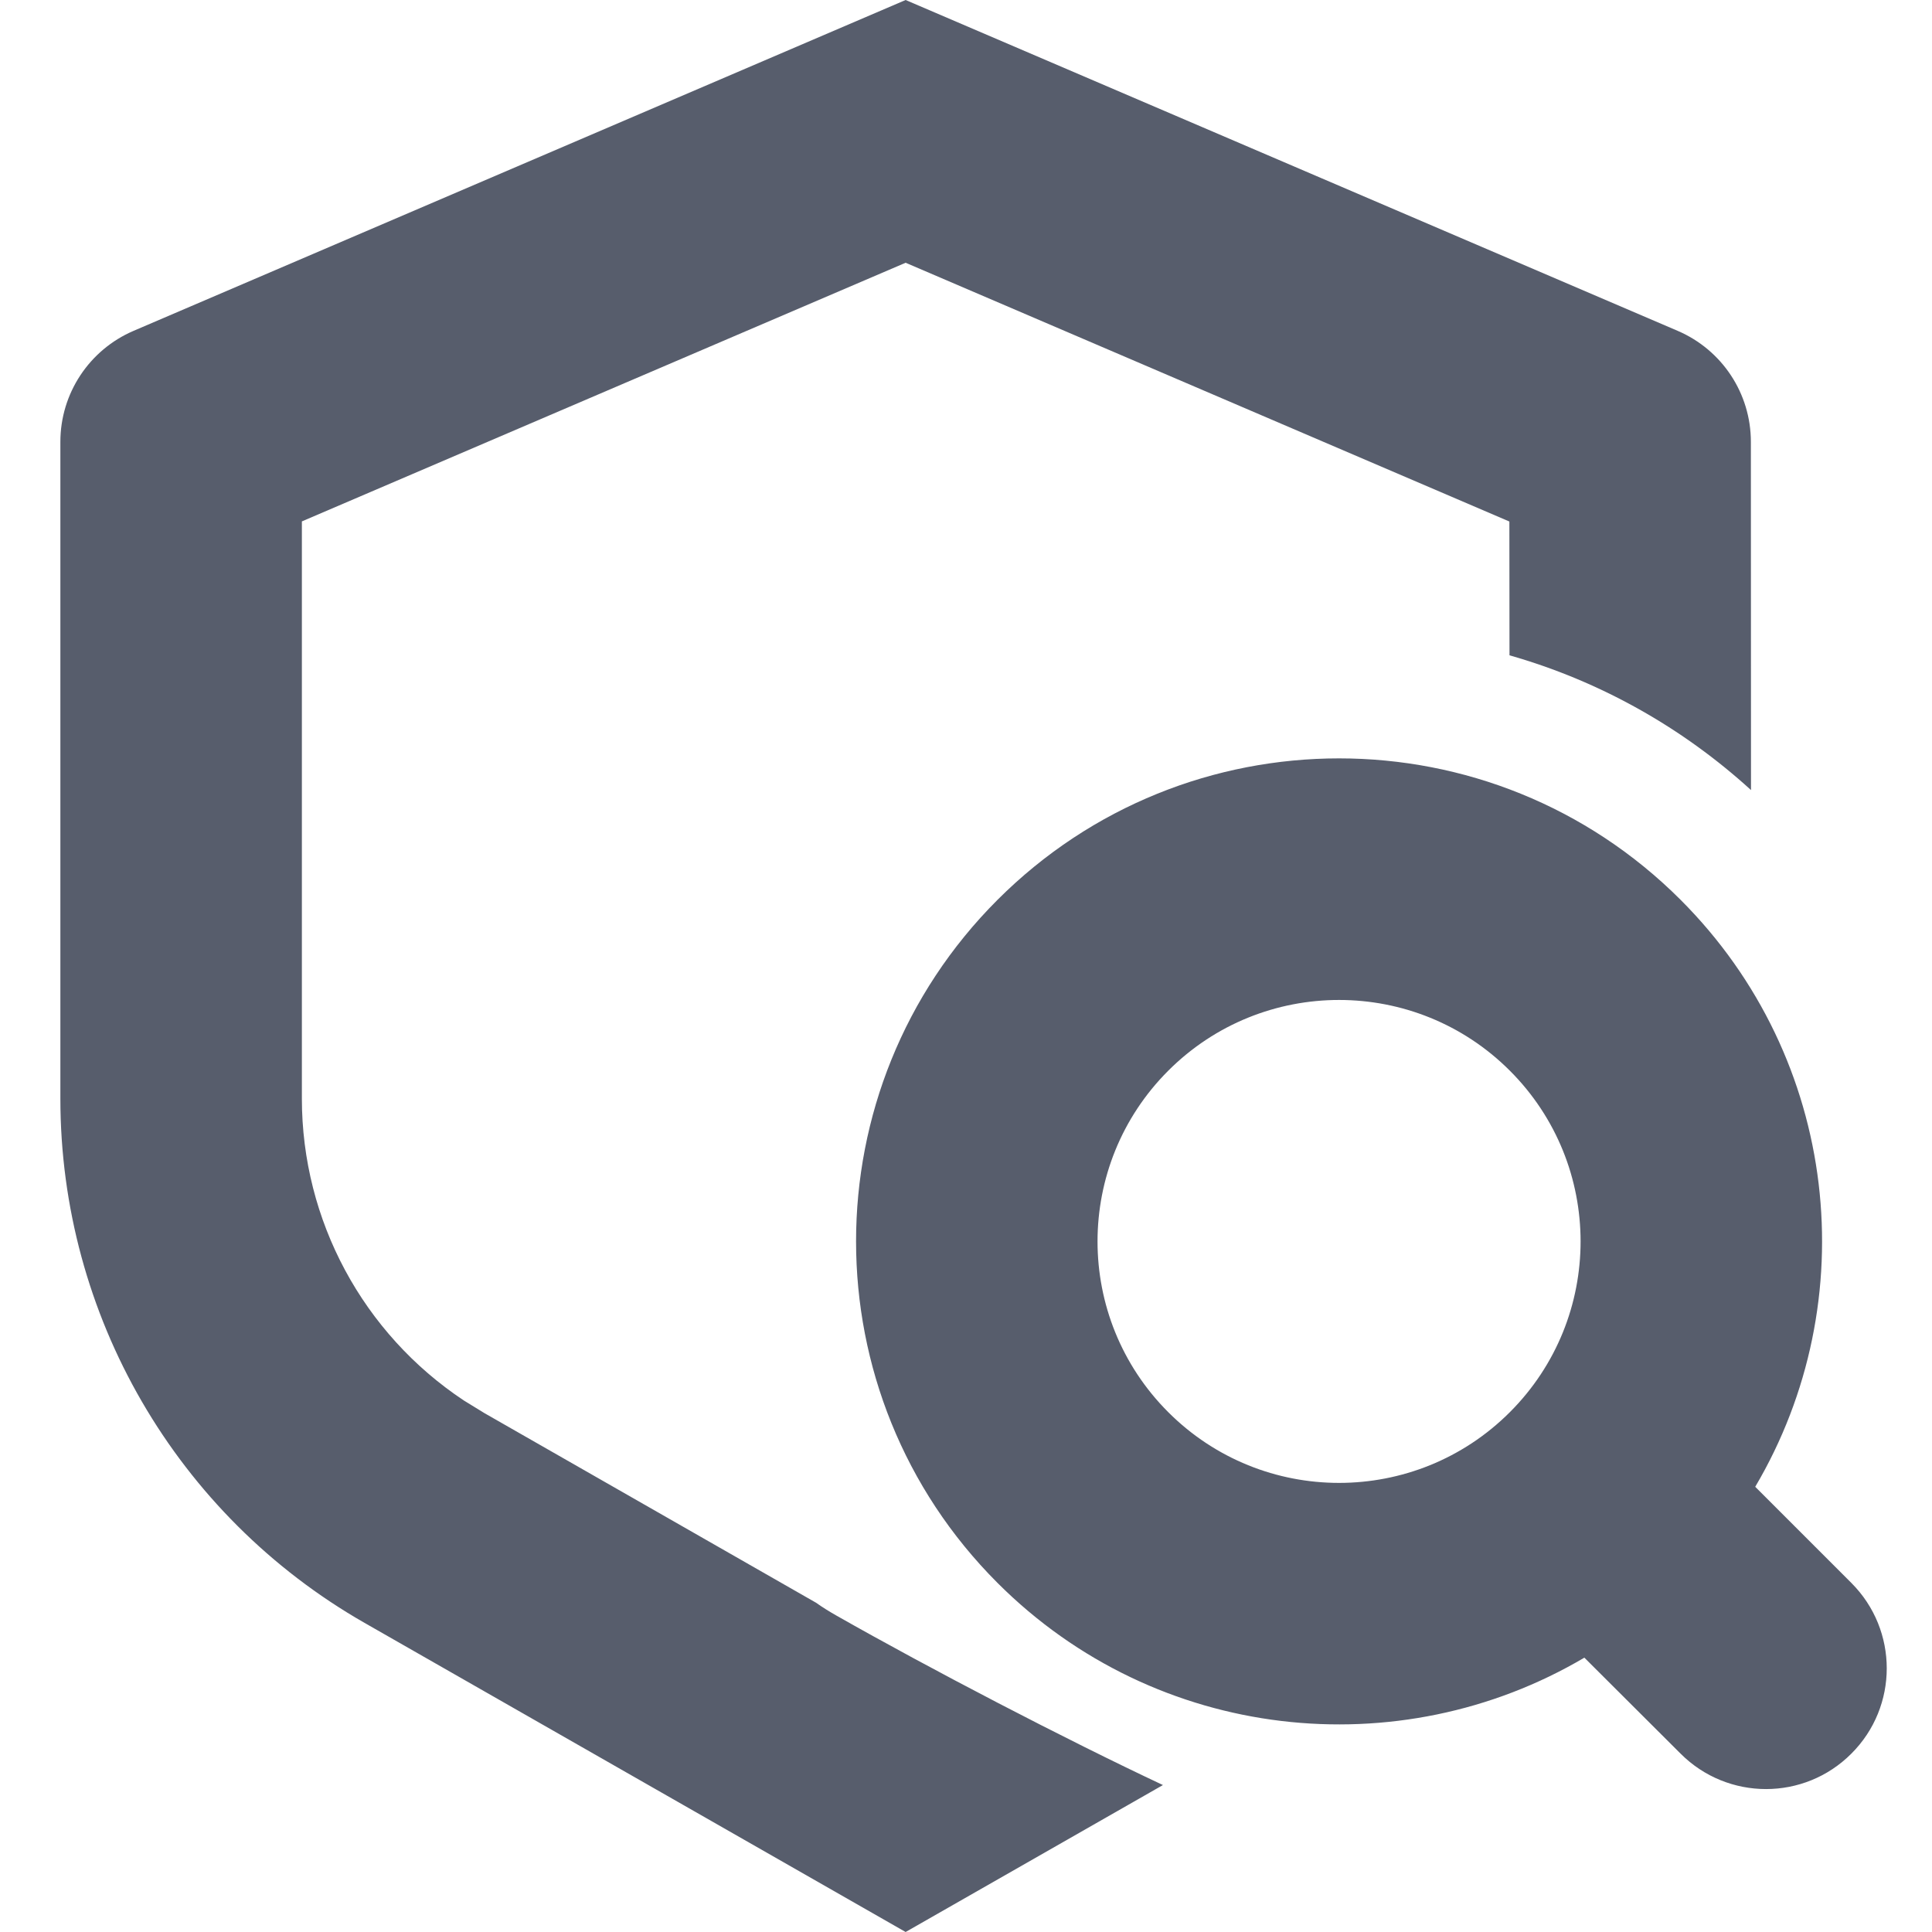 <?xml version="1.0" encoding="UTF-8"?>
<svg width="16px" height="16px" viewBox="0 0 16 16" version="1.1" xmlns="http://www.w3.org/2000/svg" xmlns:xlink="http://www.w3.org/1999/xlink">
    <!-- Generator: Sketch 63.1 (92452) - https://sketch.com -->
    <title>07健康检查</title>
    <desc>Created with Sketch.</desc>
    <g id="07健康检查" stroke="none" stroke-width="1" fill="none" fill-rule="evenodd">
        <path d="M7.5,0 L13.894,2.74 C14.262,2.898 14.5,3.259 14.5,3.659 L14.501,6.543 C13.937,6.029 13.256,5.642 12.501,5.427 L12.5,4.319 L7.5,2.176 L2.5,4.318 L2.5,9.098 C2.5,10.108 3.007,11.044 3.841,11.598 L4.012,11.703 L6.758,13.273 C6.81,13.31 6.866,13.345 6.926,13.379 C7.702,13.82 8.828,14.406 9.631,14.783 L7.5,16 L3.019,13.44 C1.461,12.549 0.5,10.893 0.5,9.098 L0.5,3.659 C0.5,3.259 0.738,2.898 1.106,2.74 L7.5,0 Z M13.918,7.452 C15.236,8.77 15.442,10.779 14.536,12.313 L15.332,13.109 C15.723,13.5 15.723,14.133 15.332,14.523 C14.942,14.914 14.309,14.914 13.918,14.523 L13.121,13.728 C11.587,14.633 9.579,14.427 8.261,13.109 C6.699,11.547 6.699,9.014 8.261,7.452 C9.823,5.89 12.356,5.89 13.918,7.452 Z M9.675,8.867 C8.894,9.648 8.894,10.914 9.675,11.695 C10.456,12.476 11.723,12.476 12.504,11.695 C13.285,10.914 13.285,9.648 12.504,8.867 C11.723,8.086 10.456,8.086 9.675,8.867 Z" id="形状" fill="#575D6C" fill-rule="nonzero"></path>
    </g>
</svg>